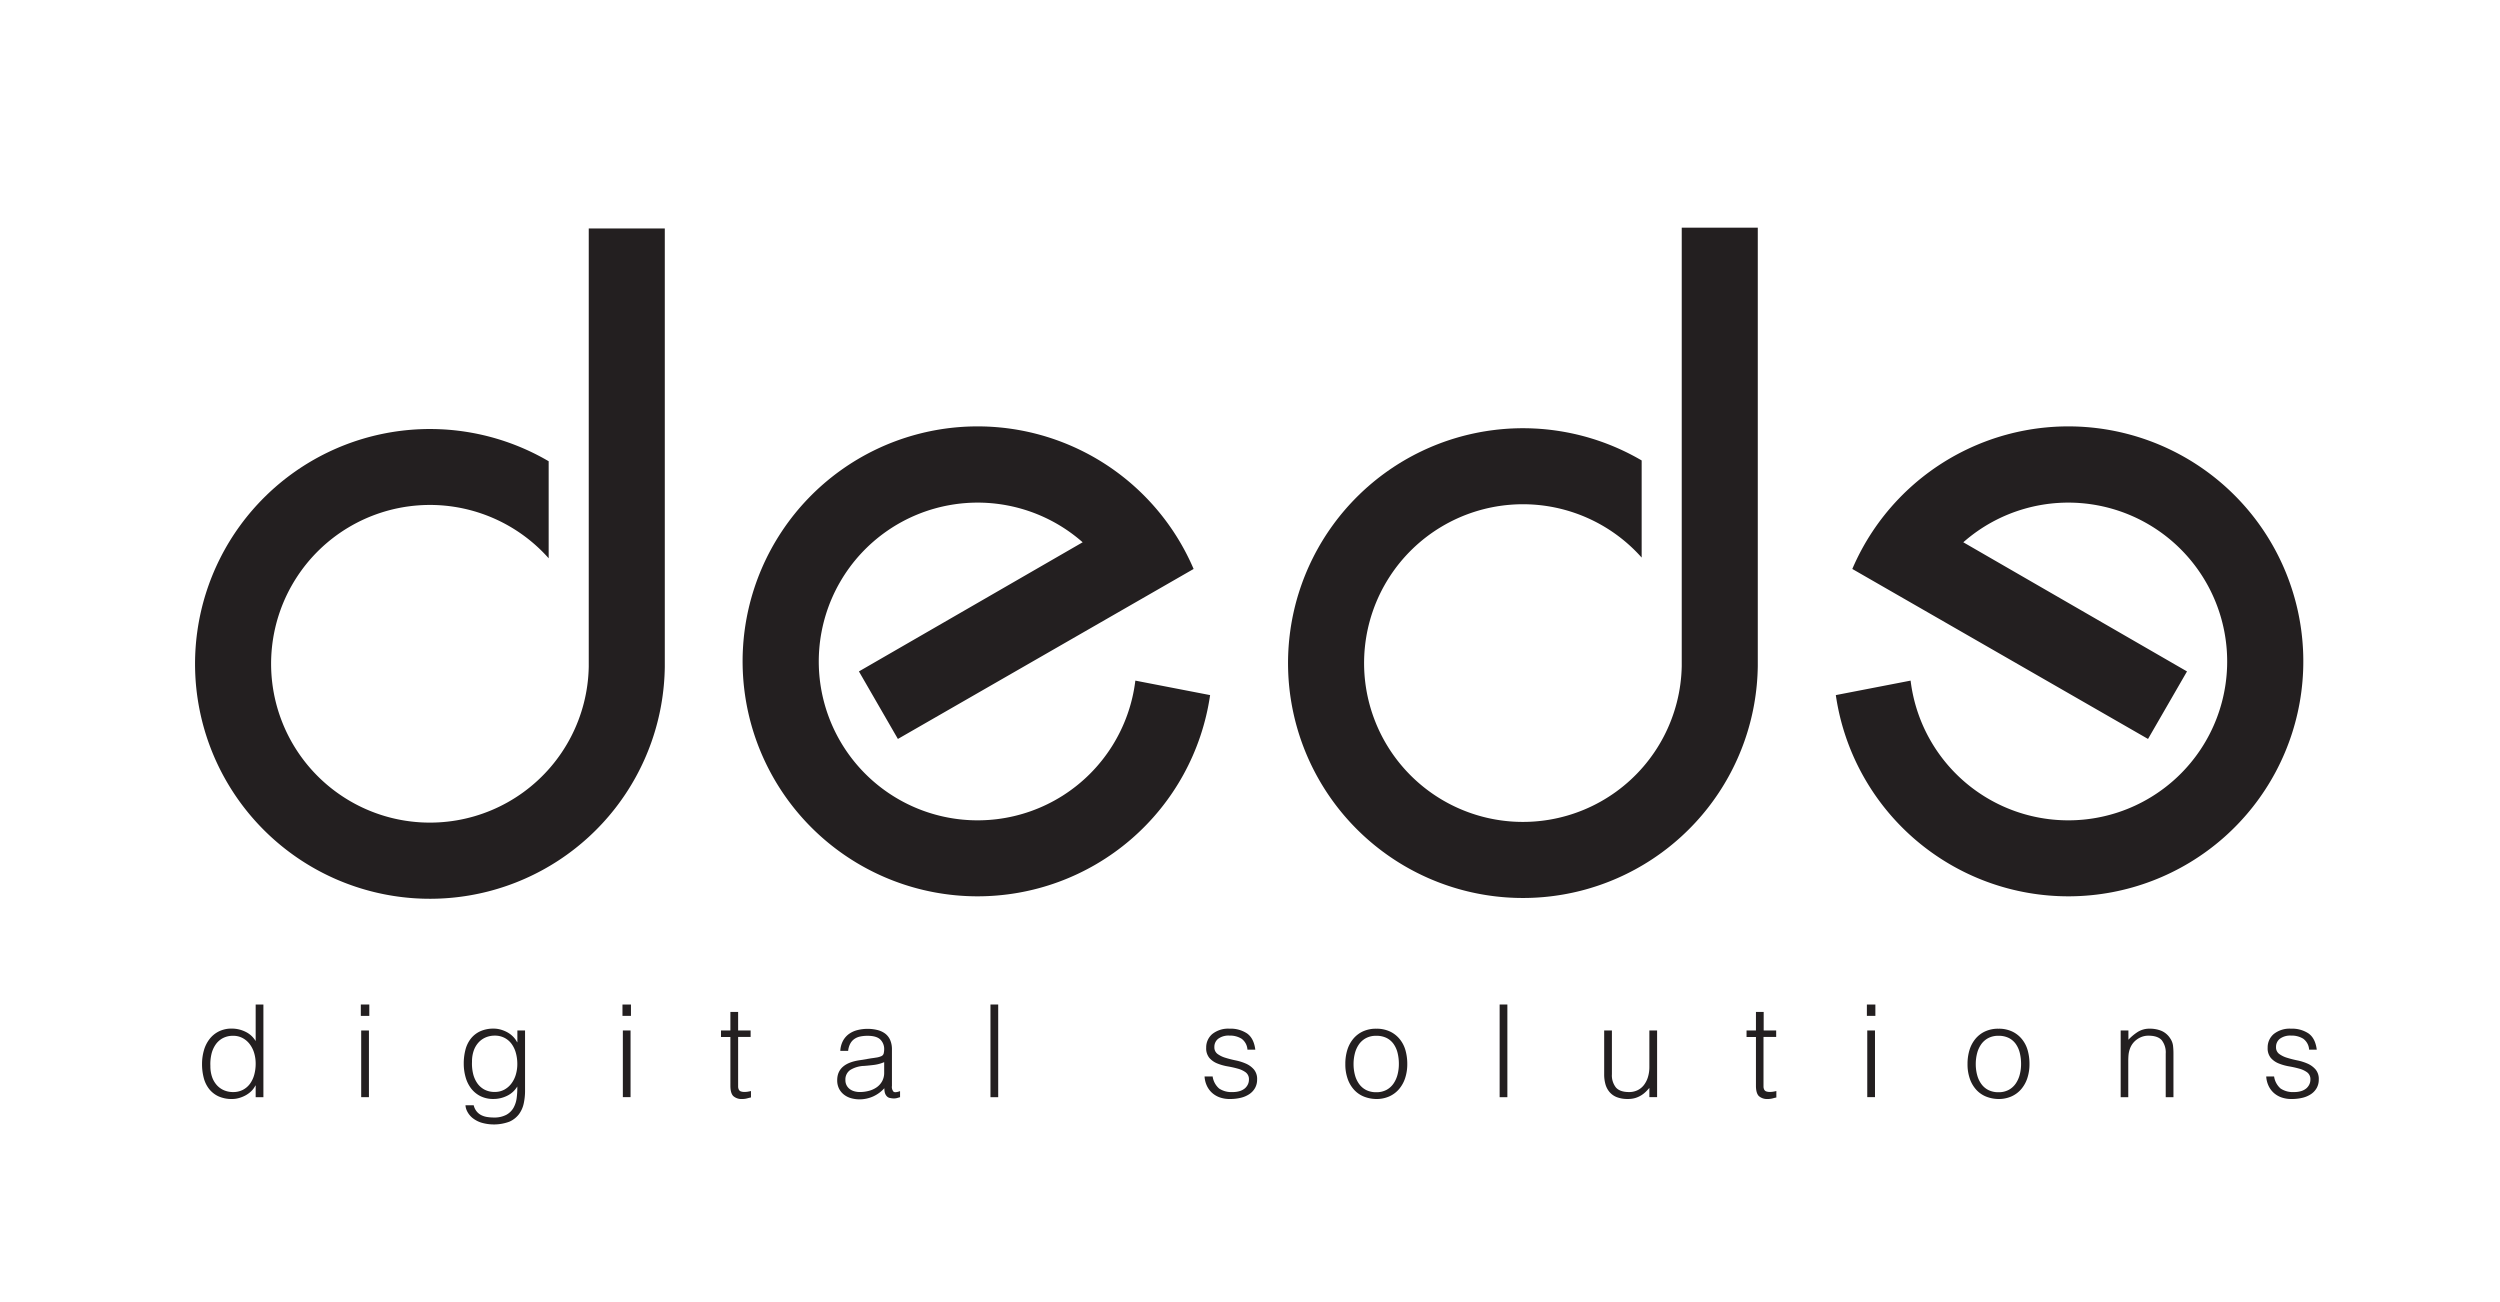 <svg id="Layer_1" data-name="Layer 1" xmlns="http://www.w3.org/2000/svg" viewBox="0 0 856.39 446"><defs><style>.cls-1{fill:#231f20;}.cls-2{fill:none;}</style></defs><title>dede logo</title><path class="cls-1" d="M388.92,233.15a54.42,54.42,0,1,1-18.05-47.39L294.23,230l13.35,23.13,101.3-58.23a80.49,80.49,0,1,0,5.65,43.21Z"/><path class="cls-1" d="M654.49,233.15a54.42,54.42,0,1,0,18.05-47.39L749.17,230l-13.35,23.13-101.3-58.23a80.49,80.49,0,1,1-5.65,43.21Z"/><path class="cls-1" d="M201.68,78.27V228.36a54.41,54.41,0,1,1-13.73-37.12V158a80.46,80.46,0,1,0,39.78,70.4h0V78.27H201.68Z"/><path class="cls-1" d="M576.09,78V228.13A54.41,54.41,0,1,1,562.36,191V157.73a80.46,80.46,0,1,0,39.78,70.4h0V78H576.09Z"/><rect class="cls-2" x="-0.3" y="-30.06" width="856.39" height="446"/><path class="cls-1" d="M87.58,344.1h2.65v31.75H87.58v-4H87.49a7.16,7.16,0,0,1-1.48,2,9,9,0,0,1-2,1.43,10.72,10.72,0,0,1-2.23.88,8.65,8.65,0,0,1-2.25.31,10.89,10.89,0,0,1-4.72-.93,8.78,8.78,0,0,1-3.2-2.54,10.33,10.33,0,0,1-1.83-3.81,18.67,18.67,0,0,1-.57-4.72,16.9,16.9,0,0,1,.62-4.59A11.36,11.36,0,0,1,71.73,356a9.27,9.27,0,0,1,3.17-2.65,9.71,9.71,0,0,1,4.52-1,10.53,10.53,0,0,1,4.65,1.08,8.2,8.2,0,0,1,3.51,3.2V344.1Zm0,20.24a12.59,12.59,0,0,0-.53-3.68,9.53,9.53,0,0,0-1.52-3,7.49,7.49,0,0,0-2.42-2.07,6.73,6.73,0,0,0-3.24-.77,7.36,7.36,0,0,0-3.57.82,7,7,0,0,0-2.47,2.23,9.62,9.62,0,0,0-1.41,3.28,14.9,14.9,0,0,0-.35,4,11.24,11.24,0,0,0,.59,3.81,8.13,8.13,0,0,0,1.65,2.8,7,7,0,0,0,2.47,1.74,7.86,7.86,0,0,0,3.09.59,7.12,7.12,0,0,0,3.31-.75,7,7,0,0,0,2.42-2.05,9.41,9.41,0,0,0,1.48-3.09A14.07,14.07,0,0,0,87.58,364.34Z"/><path class="cls-1" d="M123.6,348V344.1h2.91V348H123.6Zm0.13,27.82V353h2.65v22.84h-2.65Z"/><path class="cls-1" d="M177.21,353h2.65v20.63a20.28,20.28,0,0,1-.46,4.39,9.45,9.45,0,0,1-1.65,3.68,8.29,8.29,0,0,1-3.26,2.54,15.24,15.24,0,0,1-9.66.31,9.38,9.38,0,0,1-3-1.61,7,7,0,0,1-1.74-2.14,5.36,5.36,0,0,1-.64-2.18h2.82a5.22,5.22,0,0,0,1,2.09,4.84,4.84,0,0,0,1.57,1.28,6.7,6.7,0,0,0,2,.64,14.55,14.55,0,0,0,2.29.18,8.73,8.73,0,0,0,4.32-.93,6.34,6.34,0,0,0,2.47-2.42,9.34,9.34,0,0,0,1.08-3.4,26.09,26.09,0,0,0,.2-3.88,8.19,8.19,0,0,1-3.51,3.2,10.53,10.53,0,0,1-4.65,1.08,9.72,9.72,0,0,1-4.52-1,9.28,9.28,0,0,1-3.17-2.65,11.36,11.36,0,0,1-1.87-3.86,16.9,16.9,0,0,1-.62-4.59,18.67,18.67,0,0,1,.57-4.72,10.35,10.35,0,0,1,1.83-3.81,8.78,8.78,0,0,1,3.2-2.54,10.88,10.88,0,0,1,4.72-.93,8.69,8.69,0,0,1,2.25.31,10.73,10.73,0,0,1,2.23.88,8.63,8.63,0,0,1,2,1.46,7.78,7.78,0,0,1,1.48,2h0.09v-4Zm0,11.51a14.08,14.08,0,0,0-.51-3.86,9.42,9.42,0,0,0-1.48-3.09,7,7,0,0,0-2.42-2.05,7.12,7.12,0,0,0-3.31-.75,7.86,7.86,0,0,0-3.09.6,7.07,7.07,0,0,0-2.47,1.74,8.14,8.14,0,0,0-1.65,2.8,11.24,11.24,0,0,0-.59,3.81,14.89,14.89,0,0,0,.35,4,9.62,9.62,0,0,0,1.41,3.29,7,7,0,0,0,2.47,2.23,7.36,7.36,0,0,0,3.57.82,6.72,6.72,0,0,0,3.24-.77,7.47,7.47,0,0,0,2.42-2.07,9.52,9.52,0,0,0,1.52-3A12.58,12.58,0,0,0,177.21,364.52Z"/><path class="cls-1" d="M213.23,348V344.1h2.91V348h-2.91Zm0.13,27.82V353H216v22.84h-2.65Z"/><path class="cls-1" d="M257.24,375.94q-0.49.09-1.28,0.31a6.57,6.57,0,0,1-1.76.22,4.2,4.2,0,0,1-3-1q-1-1-1-3.55V355.22h-3.22V353h3.22v-6.35h2.65V353h4.28v2.2h-4.28v15.65q0,0.84,0,1.45a2.43,2.43,0,0,0,.26,1,1.26,1.26,0,0,0,.68.57,3.77,3.77,0,0,0,1.3.18,6.79,6.79,0,0,0,1.08-.09q0.55-.09,1.08-0.22v2.16Z"/><path class="cls-1" d="M298.42,362.53q0.75-.09,1.79-0.26a6.76,6.76,0,0,0,1.7-.48,1.41,1.41,0,0,0,.82-1,6.52,6.52,0,0,0,.15-1.34,4.51,4.51,0,0,0-1.3-3.33q-1.3-1.3-4.39-1.3a12.18,12.18,0,0,0-2.51.24,5.47,5.47,0,0,0-2,.84,4.61,4.61,0,0,0-1.41,1.59,6.71,6.71,0,0,0-.73,2.49h-2.69a8.17,8.17,0,0,1,.93-3.46,7,7,0,0,1,2.05-2.34,8.51,8.51,0,0,1,2.91-1.32,14.22,14.22,0,0,1,3.51-.42,13.53,13.53,0,0,1,3.24.38,7.5,7.5,0,0,1,2.65,1.19,5.54,5.54,0,0,1,1.76,2.18,7.89,7.89,0,0,1,.64,3.35v12.43a2.47,2.47,0,0,0,.55,2q0.55,0.42,2.23-.2v2.07l-0.9.26a4.12,4.12,0,0,1-1.17.18,5.28,5.28,0,0,1-1.19-.13,2,2,0,0,1-1.06-.42,2.58,2.58,0,0,1-.64-0.79,3.29,3.29,0,0,1-.33-1,7.29,7.29,0,0,1-.09-1.17,11.5,11.5,0,0,1-3.84,2.82,11.29,11.29,0,0,1-4.67,1,10.47,10.47,0,0,1-2.89-.4,7,7,0,0,1-2.45-1.23,6.14,6.14,0,0,1-1.68-2.05,6.29,6.29,0,0,1-.62-2.89q0-5.82,8-6.88Zm4.45,1.32a13,13,0,0,1-3.39.93q-1.72.22-3.44,0.35a9.69,9.69,0,0,0-4.74,1.37,3.92,3.92,0,0,0-1.7,3.48,3.77,3.77,0,0,0,.42,1.83,3.85,3.85,0,0,0,1.1,1.28,4.66,4.66,0,0,0,1.59.75,7,7,0,0,0,1.83.24,12,12,0,0,0,3.09-.4,8.33,8.33,0,0,0,2.67-1.21,6.19,6.19,0,0,0,1.87-2.07,6,6,0,0,0,.71-3v-3.57Z"/><path class="cls-1" d="M339.29,375.85V344.1h2.65v31.75h-2.65Z"/><path class="cls-1" d="M415.39,368.71a6.71,6.71,0,0,0,2.23,4.17,7.54,7.54,0,0,0,4.61,1.21,8,8,0,0,0,2.51-.35,5.06,5.06,0,0,0,1.74-.95,4.1,4.1,0,0,0,1-1.35,3.69,3.69,0,0,0,.35-1.59,2.92,2.92,0,0,0-1.08-2.49,8.16,8.16,0,0,0-2.71-1.28,34.69,34.69,0,0,0-3.53-.79,17.25,17.25,0,0,1-3.53-1,7.06,7.06,0,0,1-2.71-1.9,5.12,5.12,0,0,1-1.08-3.48,6,6,0,0,1,2.09-4.7,8.74,8.74,0,0,1,5.93-1.83,10.12,10.12,0,0,1,6,1.65q2.31,1.65,2.8,5.53h-2.69a5,5,0,0,0-2-3.73,7.47,7.47,0,0,0-4.17-1.08,5.94,5.94,0,0,0-3.84,1.08,3.49,3.49,0,0,0-1.32,2.84,2.77,2.77,0,0,0,1.08,2.36,8.76,8.76,0,0,0,2.71,1.32q1.63,0.51,3.53.9a17.4,17.4,0,0,1,3.53,1.12,7.73,7.73,0,0,1,2.71,2,5.05,5.05,0,0,1,1.08,3.44,5.81,5.81,0,0,1-.71,2.89,6.16,6.16,0,0,1-1.94,2.09,9,9,0,0,1-2.93,1.26,15.53,15.53,0,0,1-3.73.42,10.07,10.07,0,0,1-3.59-.59,7.78,7.78,0,0,1-2.67-1.65,7.61,7.61,0,0,1-1.72-2.47,8.69,8.69,0,0,1-.71-3h2.69Z"/><path class="cls-1" d="M471.43,376.47a11.87,11.87,0,0,1-4.12-.79,9.22,9.22,0,0,1-3.35-2.25,10.77,10.77,0,0,1-2.27-3.75,15,15,0,0,1-.84-5.25,16.12,16.12,0,0,1,.66-4.7,11.09,11.09,0,0,1,2-3.81,9.43,9.43,0,0,1,3.31-2.58,10.63,10.63,0,0,1,4.63-.95,10.74,10.74,0,0,1,4.67.95,9.53,9.53,0,0,1,3.31,2.56,10.56,10.56,0,0,1,2,3.81,16.88,16.88,0,0,1,.64,4.72,15.27,15.27,0,0,1-.75,4.94,11.13,11.13,0,0,1-2.14,3.79,9.42,9.42,0,0,1-3.35,2.45A10.72,10.72,0,0,1,471.43,376.47Zm7.76-12a15.62,15.62,0,0,0-.44-3.79,9,9,0,0,0-1.37-3.06,6.56,6.56,0,0,0-2.38-2.05,7.73,7.73,0,0,0-3.57-.75,7.24,7.24,0,0,0-3.55.82,6.94,6.94,0,0,0-2.4,2.16,9.5,9.5,0,0,0-1.37,3.09,14.61,14.61,0,0,0-.44,3.59,14.27,14.27,0,0,0,.51,3.9,9.13,9.13,0,0,0,1.48,3.06,6.63,6.63,0,0,0,2.42,2,7.58,7.58,0,0,0,3.35.71,7.24,7.24,0,0,0,3.55-.82,6.86,6.86,0,0,0,2.4-2.18,9.77,9.77,0,0,0,1.37-3.09A14.34,14.34,0,0,0,479.19,364.43Z"/><path class="cls-1" d="M513.71,375.85V344.1h2.65v31.75h-2.65Z"/><path class="cls-1" d="M565,353h2.65v22.84H565v-3.17q-0.53.62-1.19,1.28a9,9,0,0,1-1.52,1.21,8.7,8.7,0,0,1-2,.93,8.53,8.53,0,0,1-2.65.37,10.07,10.07,0,0,1-3.84-.64,6.27,6.27,0,0,1-2.49-1.79,7.07,7.07,0,0,1-1.37-2.67,12.46,12.46,0,0,1-.42-3.33V353h2.65v15a6.67,6.67,0,0,0,1.37,4.52q1.37,1.57,4.5,1.57a6.56,6.56,0,0,0,2.93-.64,6.13,6.13,0,0,0,2.18-1.79,8.54,8.54,0,0,0,1.37-2.73,11.88,11.88,0,0,0,.48-3.48V353Z"/><path class="cls-1" d="M608.55,375.94q-0.49.09-1.28,0.31a6.58,6.58,0,0,1-1.76.22,4.21,4.21,0,0,1-3-1q-1-1-1-3.55V355.22h-3.22V353h3.22v-6.35h2.65V353h4.28v2.2H604.1v15.65q0,0.84,0,1.45a2.43,2.43,0,0,0,.26,1,1.26,1.26,0,0,0,.68.57,3.77,3.77,0,0,0,1.3.18,6.81,6.81,0,0,0,1.08-.09q0.55-.09,1.08-0.22v2.16Z"/><path class="cls-1" d="M639.51,348V344.1h2.91V348h-2.91Zm0.13,27.82V353h2.65v22.84h-2.65Z"/><path class="cls-1" d="M684.57,376.47a11.87,11.87,0,0,1-4.12-.79,9.22,9.22,0,0,1-3.35-2.25,10.77,10.77,0,0,1-2.27-3.75,15,15,0,0,1-.84-5.25,16.12,16.12,0,0,1,.66-4.7,11.09,11.09,0,0,1,2-3.81,9.43,9.43,0,0,1,3.31-2.58,10.63,10.63,0,0,1,4.63-.95,10.74,10.74,0,0,1,4.67.95,9.53,9.53,0,0,1,3.31,2.56,10.56,10.56,0,0,1,2,3.81,16.88,16.88,0,0,1,.64,4.72,15.27,15.27,0,0,1-.75,4.94,11.13,11.13,0,0,1-2.14,3.79,9.42,9.42,0,0,1-3.35,2.45A10.72,10.72,0,0,1,684.57,376.47Zm7.76-12a15.62,15.62,0,0,0-.44-3.79,9,9,0,0,0-1.37-3.06,6.56,6.56,0,0,0-2.38-2.05,7.73,7.73,0,0,0-3.57-.75,7.24,7.24,0,0,0-3.55.82,6.94,6.94,0,0,0-2.4,2.16,9.5,9.5,0,0,0-1.37,3.09,14.61,14.61,0,0,0-.44,3.59,14.27,14.27,0,0,0,.51,3.9,9.13,9.13,0,0,0,1.48,3.06,6.63,6.63,0,0,0,2.42,2,7.58,7.58,0,0,0,3.35.71,7.24,7.24,0,0,0,3.55-.82,6.86,6.86,0,0,0,2.4-2.18,9.77,9.77,0,0,0,1.37-3.09A14.34,14.34,0,0,0,692.33,364.43Z"/><path class="cls-1" d="M729.1,375.85h-2.65V353h2.65v3.17a16.77,16.77,0,0,1,3.28-2.73,7.56,7.56,0,0,1,4.08-1.06,10.4,10.4,0,0,1,3.92.73,6.7,6.7,0,0,1,3,2.54,5.71,5.71,0,0,1,1,2.54,23.17,23.17,0,0,1,.15,2.71v14.95h-2.65v-14.9a6.81,6.81,0,0,0-1.37-4.63q-1.37-1.54-4.54-1.54a6.45,6.45,0,0,0-2.25.38,7,7,0,0,0-1.83,1,6.63,6.63,0,0,0-2.27,3.09,8.4,8.4,0,0,0-.48,2.12q-0.09,1-.09,2.2v12.3Z"/><path class="cls-1" d="M779,368.71a6.72,6.72,0,0,0,2.23,4.17,7.54,7.54,0,0,0,4.61,1.21,8,8,0,0,0,2.51-.35,5,5,0,0,0,1.74-.95,4.11,4.11,0,0,0,1-1.35,3.69,3.69,0,0,0,.35-1.59,2.92,2.92,0,0,0-1.08-2.49,8.15,8.15,0,0,0-2.71-1.28,34.67,34.67,0,0,0-3.53-.79,17.24,17.24,0,0,1-3.53-1,7,7,0,0,1-2.71-1.9,5.12,5.12,0,0,1-1.08-3.48,6,6,0,0,1,2.09-4.7,8.74,8.74,0,0,1,5.93-1.83,10.13,10.13,0,0,1,6,1.65q2.31,1.65,2.8,5.53H791a5,5,0,0,0-2-3.73,7.47,7.47,0,0,0-4.17-1.08,5.93,5.93,0,0,0-3.84,1.08,3.49,3.49,0,0,0-1.32,2.84,2.77,2.77,0,0,0,1.08,2.36,8.76,8.76,0,0,0,2.71,1.32q1.63,0.51,3.53.9a17.4,17.4,0,0,1,3.53,1.12,7.72,7.72,0,0,1,2.71,2,5.05,5.05,0,0,1,1.08,3.44,5.81,5.81,0,0,1-.71,2.89,6.16,6.16,0,0,1-1.94,2.09,9,9,0,0,1-2.93,1.26,15.55,15.55,0,0,1-3.73.42,10.07,10.07,0,0,1-3.59-.59,7.78,7.78,0,0,1-2.67-1.65,7.61,7.61,0,0,1-1.72-2.47,8.67,8.67,0,0,1-.71-3H779Z"/></svg>